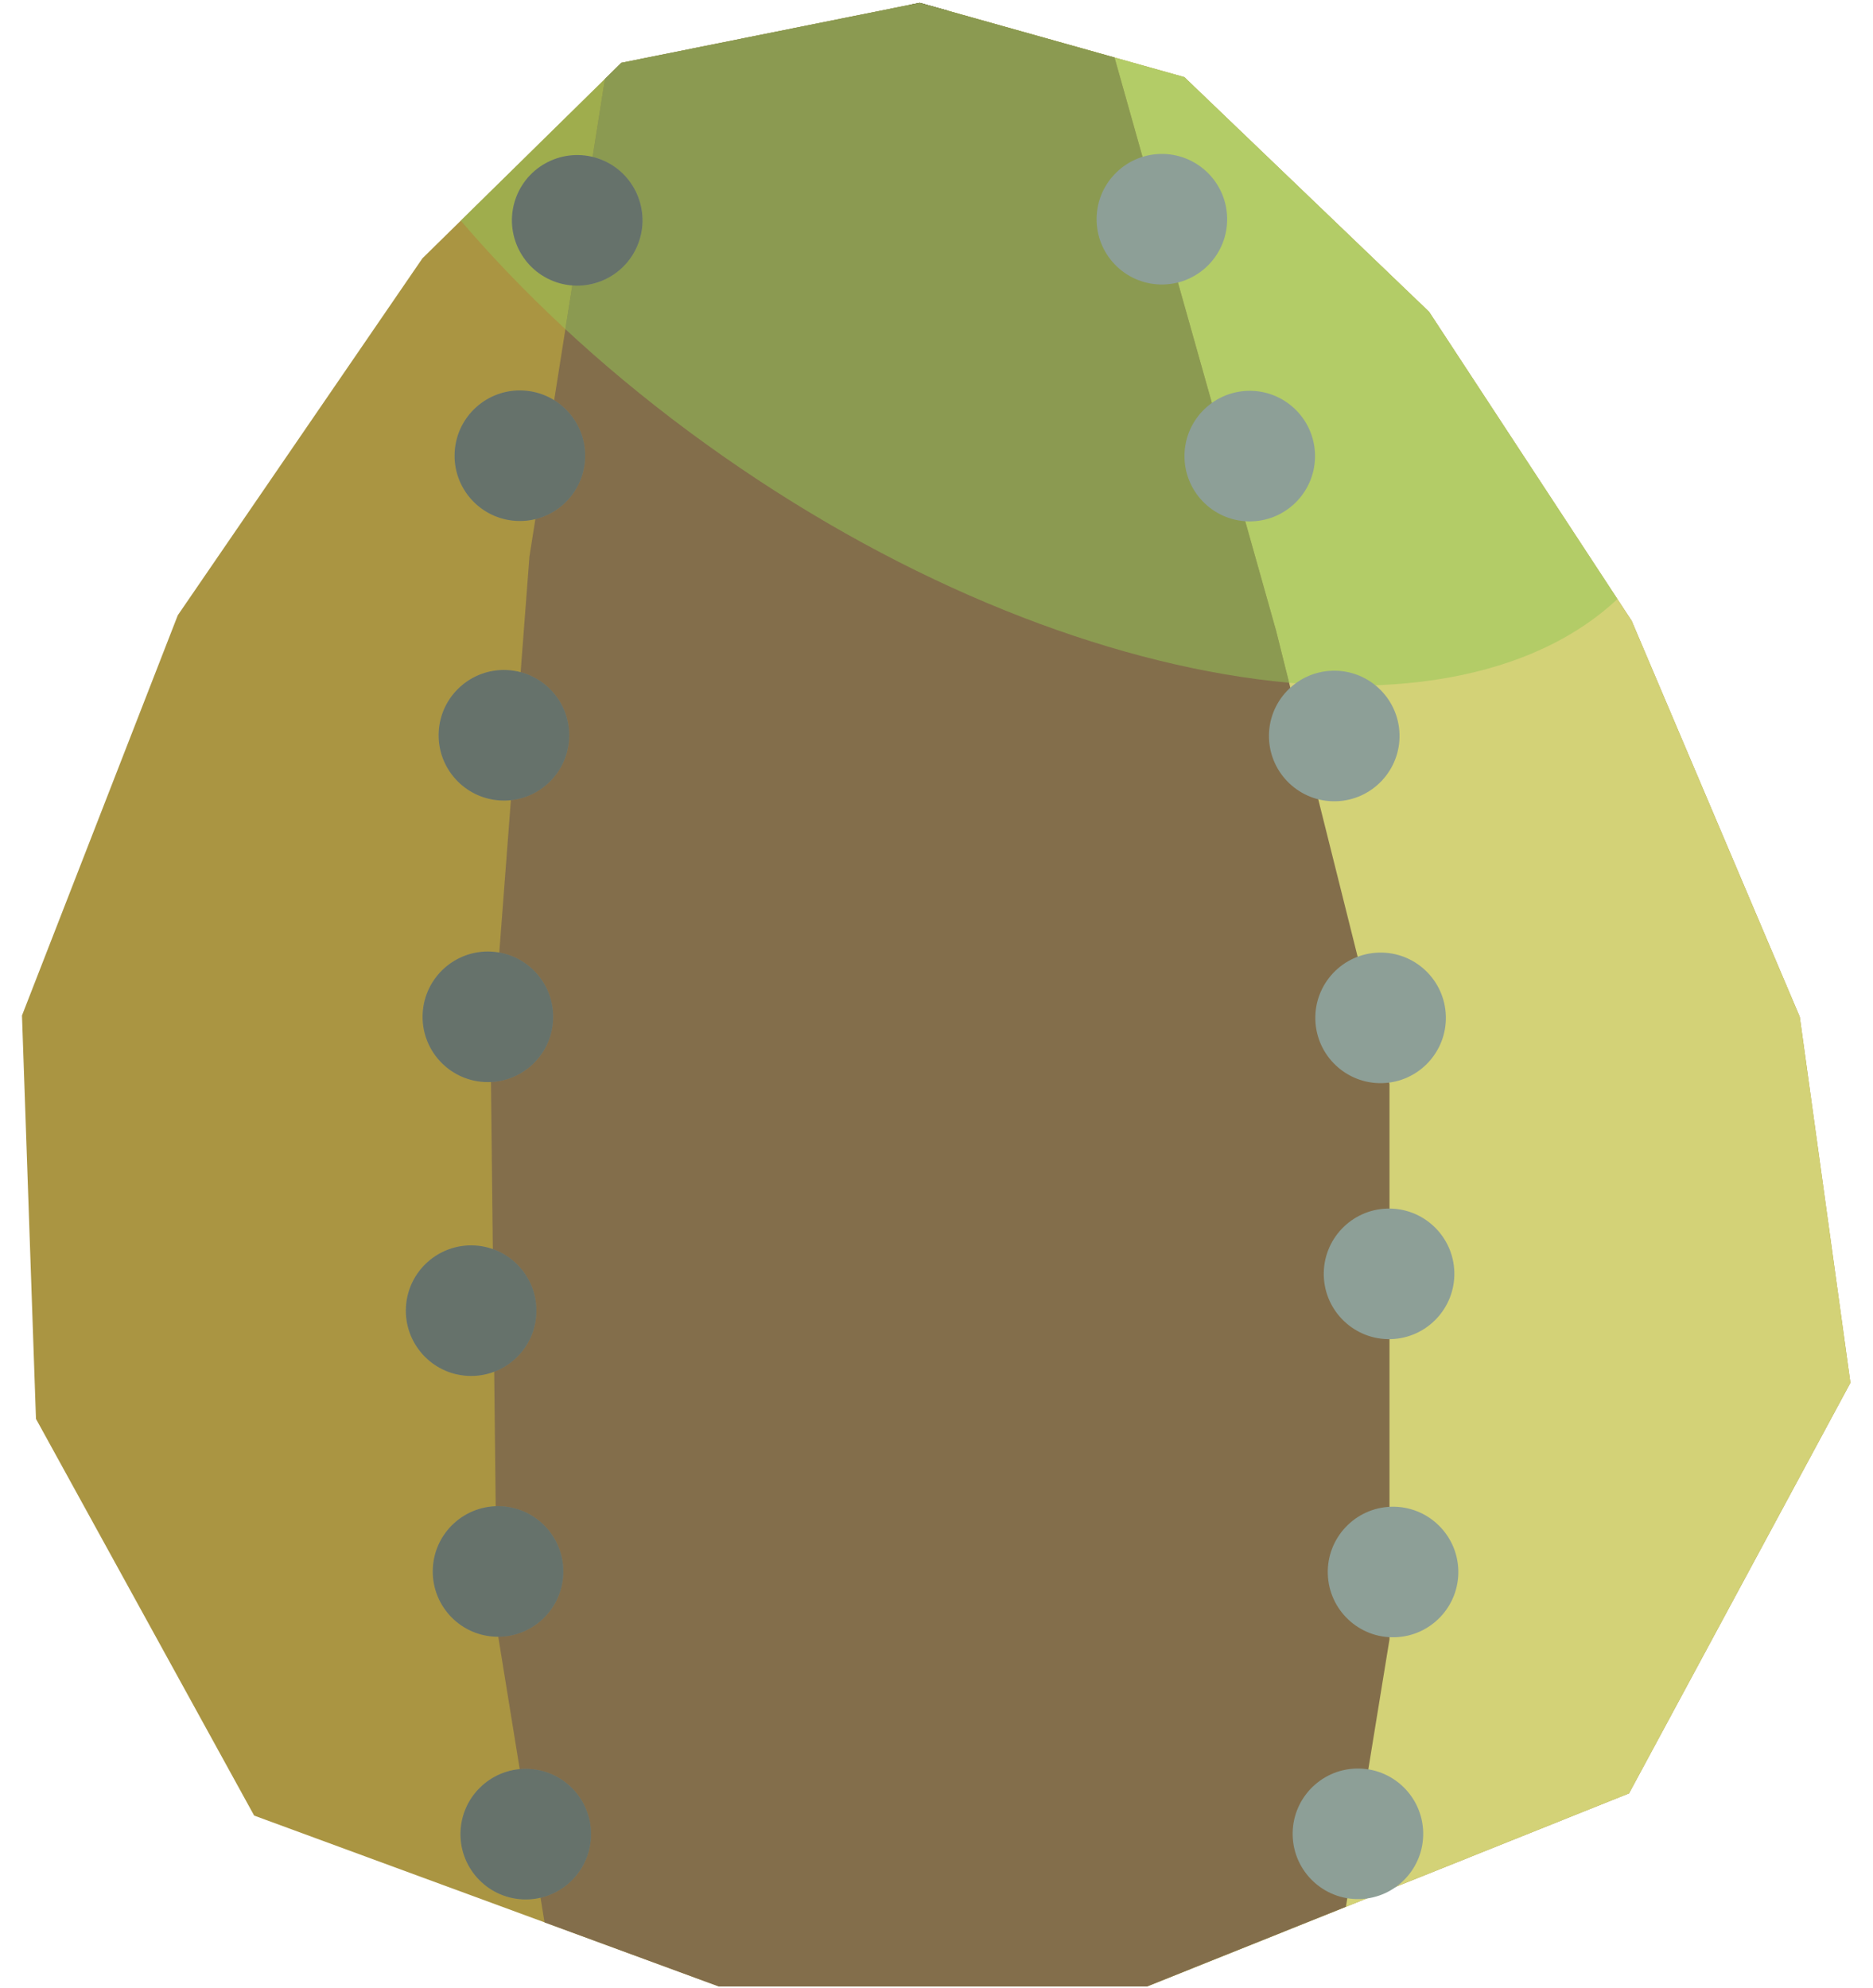<?xml version="1.0" encoding="UTF-8" standalone="no"?><!DOCTYPE svg PUBLIC "-//W3C//DTD SVG 1.1//EN" "http://www.w3.org/Graphics/SVG/1.1/DTD/svg11.dtd"><svg width="100%" height="100%" viewBox="0 0 49 52" version="1.1" xmlns="http://www.w3.org/2000/svg" xmlns:xlink="http://www.w3.org/1999/xlink" xml:space="preserve" xmlns:serif="http://www.serif.com/" style="fill-rule:evenodd;clip-rule:evenodd;stroke-linecap:round;stroke-linejoin:round;stroke-miterlimit:1.5;"><g id="cactus10"><path d="M48.409,36.169l-1.325,-9.572l-4.397,-10.358l-5.3,-8.083l-6.403,-6.139l-6.923,-1.943l-7.806,1.569l-5.204,5.114l-6.4,9.336l-4.076,10.469l0.366,10.55l5.708,10.377l12.161,4.471l11.195,0l12.613,-5.052l5.791,-10.739Z" style="fill:#aa9542;"/><clipPath id="_clip1"><path d="M48.409,36.169l-1.325,-9.572l-4.397,-10.358l-5.3,-8.083l-6.403,-6.139l-6.923,-1.943l-7.806,1.569l-5.204,5.114l-6.4,9.336l-4.076,10.469l0.366,10.55l5.708,10.377l12.161,4.471l11.195,0l12.613,-5.052l5.791,-10.739Z"/></clipPath><g clip-path="url(#_clip1)"><path d="M25.618,-16.53l-1.211,8.831l-0.89,62.903l23.567,7.136l13.009,-14.962c3.849,-41.307 -8.935,-79.847 -34.475,-63.908Z" style="fill:#d3d277;stroke:#000;stroke-width:1px;"/><path d="M32.329,-7.255c9.707,6.793 14.58,16.605 10.876,21.898c-3.704,5.293 -14.592,4.075 -24.299,-2.718c-9.706,-6.793 -14.58,-16.605 -10.875,-21.898c3.704,-5.293 14.592,-4.075 24.298,2.718Z" style="fill:#95c759;fill-opacity:0.5;"/><path d="M13.851,14.557l2.764,-17.481l7.792,-3.892l2.799,1.4l6.179,21.918l2.966,11.853l0,14.524l-1.779,10.913l-19.687,0.434l-1.881,-11.607l-0.165,-14.779l1.012,-13.283Z" style="fill:#836e4b;"/><clipPath id="_clip2"><path d="M13.851,14.557l2.764,-17.481l7.792,-3.892l2.799,1.4l6.179,21.918l2.966,11.853l0,14.524l-1.779,10.913l-19.687,0.434l-1.881,-11.607l-0.165,-14.779l1.012,-13.283Z"/></clipPath><g clip-path="url(#_clip2)"><path d="M32.329,-7.255c9.707,6.793 14.58,16.605 10.876,21.898c-3.704,5.293 -14.592,4.075 -24.299,-2.718c-9.706,-6.793 -14.58,-16.605 -10.875,-21.898c3.704,-5.293 14.592,-4.075 24.298,2.718Z" style="fill:#95c759;fill-opacity:0.5;"/></g></g><g><path d="M30.445,7.441c-0.942,0.027 -1.729,-0.716 -1.756,-1.658c-0.027,-0.942 0.716,-1.729 1.658,-1.756c0.942,-0.027 1.729,0.716 1.756,1.658c0.028,0.942 -0.715,1.729 -1.658,1.756Z" style="fill:#8d9f97;"/><path d="M32.744,13.637c-0.942,0.027 -1.729,-0.716 -1.756,-1.658c-0.027,-0.942 0.716,-1.729 1.658,-1.756c0.942,-0.027 1.729,0.716 1.756,1.658c0.027,0.942 -0.716,1.729 -1.658,1.756Z" style="fill:#8d9f97;"/><path d="M34.955,20.958c-0.942,0.027 -1.729,-0.716 -1.757,-1.658c-0.027,-0.942 0.716,-1.729 1.659,-1.756c0.942,-0.027 1.729,0.715 1.756,1.658c0.027,0.942 -0.716,1.729 -1.658,1.756Z" style="fill:#8d9f97;"/><path d="M36.389,35.027c-0.943,0.027 -1.73,-0.716 -1.757,-1.659c-0.027,-0.942 0.716,-1.729 1.658,-1.756c0.943,-0.027 1.73,0.716 1.757,1.658c0.027,0.942 -0.716,1.729 -1.658,1.757Z" style="fill:#8d9f97;"/><path d="M36.493,42.825c-0.942,0.028 -1.729,-0.715 -1.756,-1.658c-0.027,-0.942 0.716,-1.729 1.658,-1.756c0.942,-0.027 1.729,0.716 1.756,1.658c0.027,0.942 -0.716,1.729 -1.658,1.756Z" style="fill:#8d9f97;"/><path d="M35.574,49.673c-0.942,0.027 -1.729,-0.716 -1.756,-1.658c-0.027,-0.942 0.716,-1.729 1.658,-1.756c0.942,-0.027 1.729,0.716 1.756,1.658c0.027,0.942 -0.715,1.729 -1.658,1.756Z" style="fill:#8d9f97;"/><path d="M36.167,28.331c-0.942,0.027 -1.729,-0.716 -1.756,-1.658c-0.027,-0.942 0.716,-1.729 1.658,-1.756c0.942,-0.028 1.729,0.715 1.756,1.658c0.027,0.942 -0.716,1.729 -1.658,1.756Z" style="fill:#8d9f97;"/></g><g><g><g><path d="M15.003,7.468c0.941,0.054 1.749,-0.666 1.803,-1.607c0.053,-0.941 -0.667,-1.749 -1.608,-1.803c-0.941,-0.053 -1.749,0.667 -1.803,1.608c-0.053,0.941 0.667,1.749 1.608,1.802Z" style="fill:#8d9f97;"/><path d="M13.503,13.625c0.941,0.054 1.748,-0.667 1.802,-1.608c0.054,-0.941 -0.667,-1.749 -1.608,-1.802c-0.941,-0.054 -1.749,0.667 -1.802,1.608c-0.054,0.941 0.666,1.748 1.608,1.802Z" style="fill:#8d9f97;"/><path d="M13.086,20.937c0.941,0.054 1.748,-0.667 1.802,-1.608c0.054,-0.941 -0.667,-1.748 -1.608,-1.802c-0.941,-0.054 -1.749,0.667 -1.802,1.608c-0.054,0.941 0.667,1.748 1.608,1.802Z" style="fill:#8d9f97;"/><path d="M12.228,35.987c0.941,0.054 1.748,-0.666 1.802,-1.607c0.054,-0.942 -0.667,-1.749 -1.608,-1.803c-0.941,-0.053 -1.749,0.667 -1.802,1.608c-0.054,0.941 0.667,1.749 1.608,1.802Z" style="fill:#8d9f97;"/><path d="M12.931,42.809c0.942,0.054 1.749,-0.667 1.803,-1.608c0.053,-0.941 -0.667,-1.749 -1.608,-1.802c-0.941,-0.054 -1.749,0.667 -1.802,1.608c-0.054,0.941 0.666,1.748 1.607,1.802Z" style="fill:#8d9f97;"/><path d="M13.657,49.68c0.941,0.053 1.749,-0.667 1.802,-1.608c0.054,-0.941 -0.666,-1.749 -1.608,-1.803c-0.941,-0.053 -1.748,0.667 -1.802,1.608c-0.054,0.941 0.667,1.749 1.608,1.803Z" style="fill:#8d9f97;"/><path d="M12.666,28.301c0.941,0.054 1.749,-0.667 1.802,-1.608c0.054,-0.941 -0.667,-1.748 -1.608,-1.802c-0.941,-0.054 -1.748,0.667 -1.802,1.608c-0.054,0.941 0.667,1.749 1.608,1.802Z" style="fill:#8d9f97;"/></g><g><g opacity="0.3"><path d="M15.715,4.17c-0.879,-0.339 -1.869,0.099 -2.208,0.979c-0.339,0.879 0.099,1.869 0.979,2.208c0.879,0.339 1.869,-0.1 2.208,-0.979c0.339,-0.879 -0.099,-1.869 -0.979,-2.208Z" style="fill:#090705;"/><path d="M13.503,13.625c0.941,0.054 1.748,-0.667 1.802,-1.608c0.054,-0.941 -0.667,-1.749 -1.608,-1.802c-0.941,-0.054 -1.749,0.667 -1.802,1.608c-0.054,0.941 0.666,1.748 1.608,1.802Z" style="fill:#090705;"/><path d="M13.086,20.937c0.941,0.054 1.748,-0.667 1.802,-1.608c0.054,-0.941 -0.667,-1.748 -1.608,-1.802c-0.941,-0.054 -1.749,0.667 -1.802,1.608c-0.054,0.941 0.667,1.748 1.608,1.802Z" style="fill:#090705;"/><path d="M12.228,35.987c0.941,0.054 1.748,-0.666 1.802,-1.607c0.054,-0.942 -0.667,-1.749 -1.608,-1.803c-0.941,-0.053 -1.749,0.667 -1.802,1.608c-0.054,0.941 0.667,1.749 1.608,1.802Z" style="fill:#090705;"/><path d="M12.931,42.809c0.942,0.054 1.749,-0.667 1.803,-1.608c0.053,-0.941 -0.667,-1.749 -1.608,-1.802c-0.941,-0.054 -1.749,0.667 -1.802,1.608c-0.054,0.941 0.666,1.748 1.607,1.802Z" style="fill:#090705;"/><path d="M13.657,49.68c0.941,0.053 1.749,-0.667 1.802,-1.608c0.054,-0.941 -0.666,-1.749 -1.608,-1.803c-0.941,-0.053 -1.748,0.667 -1.802,1.608c-0.054,0.941 0.667,1.749 1.608,1.803Z" style="fill:#090705;"/><path d="M12.666,28.301c0.941,0.054 1.749,-0.667 1.802,-1.608c0.054,-0.941 -0.667,-1.748 -1.608,-1.802c-0.941,-0.054 -1.748,0.667 -1.802,1.608c-0.054,0.941 0.667,1.749 1.608,1.802Z" style="fill:#090705;"/></g></g></g></g></g></svg>
